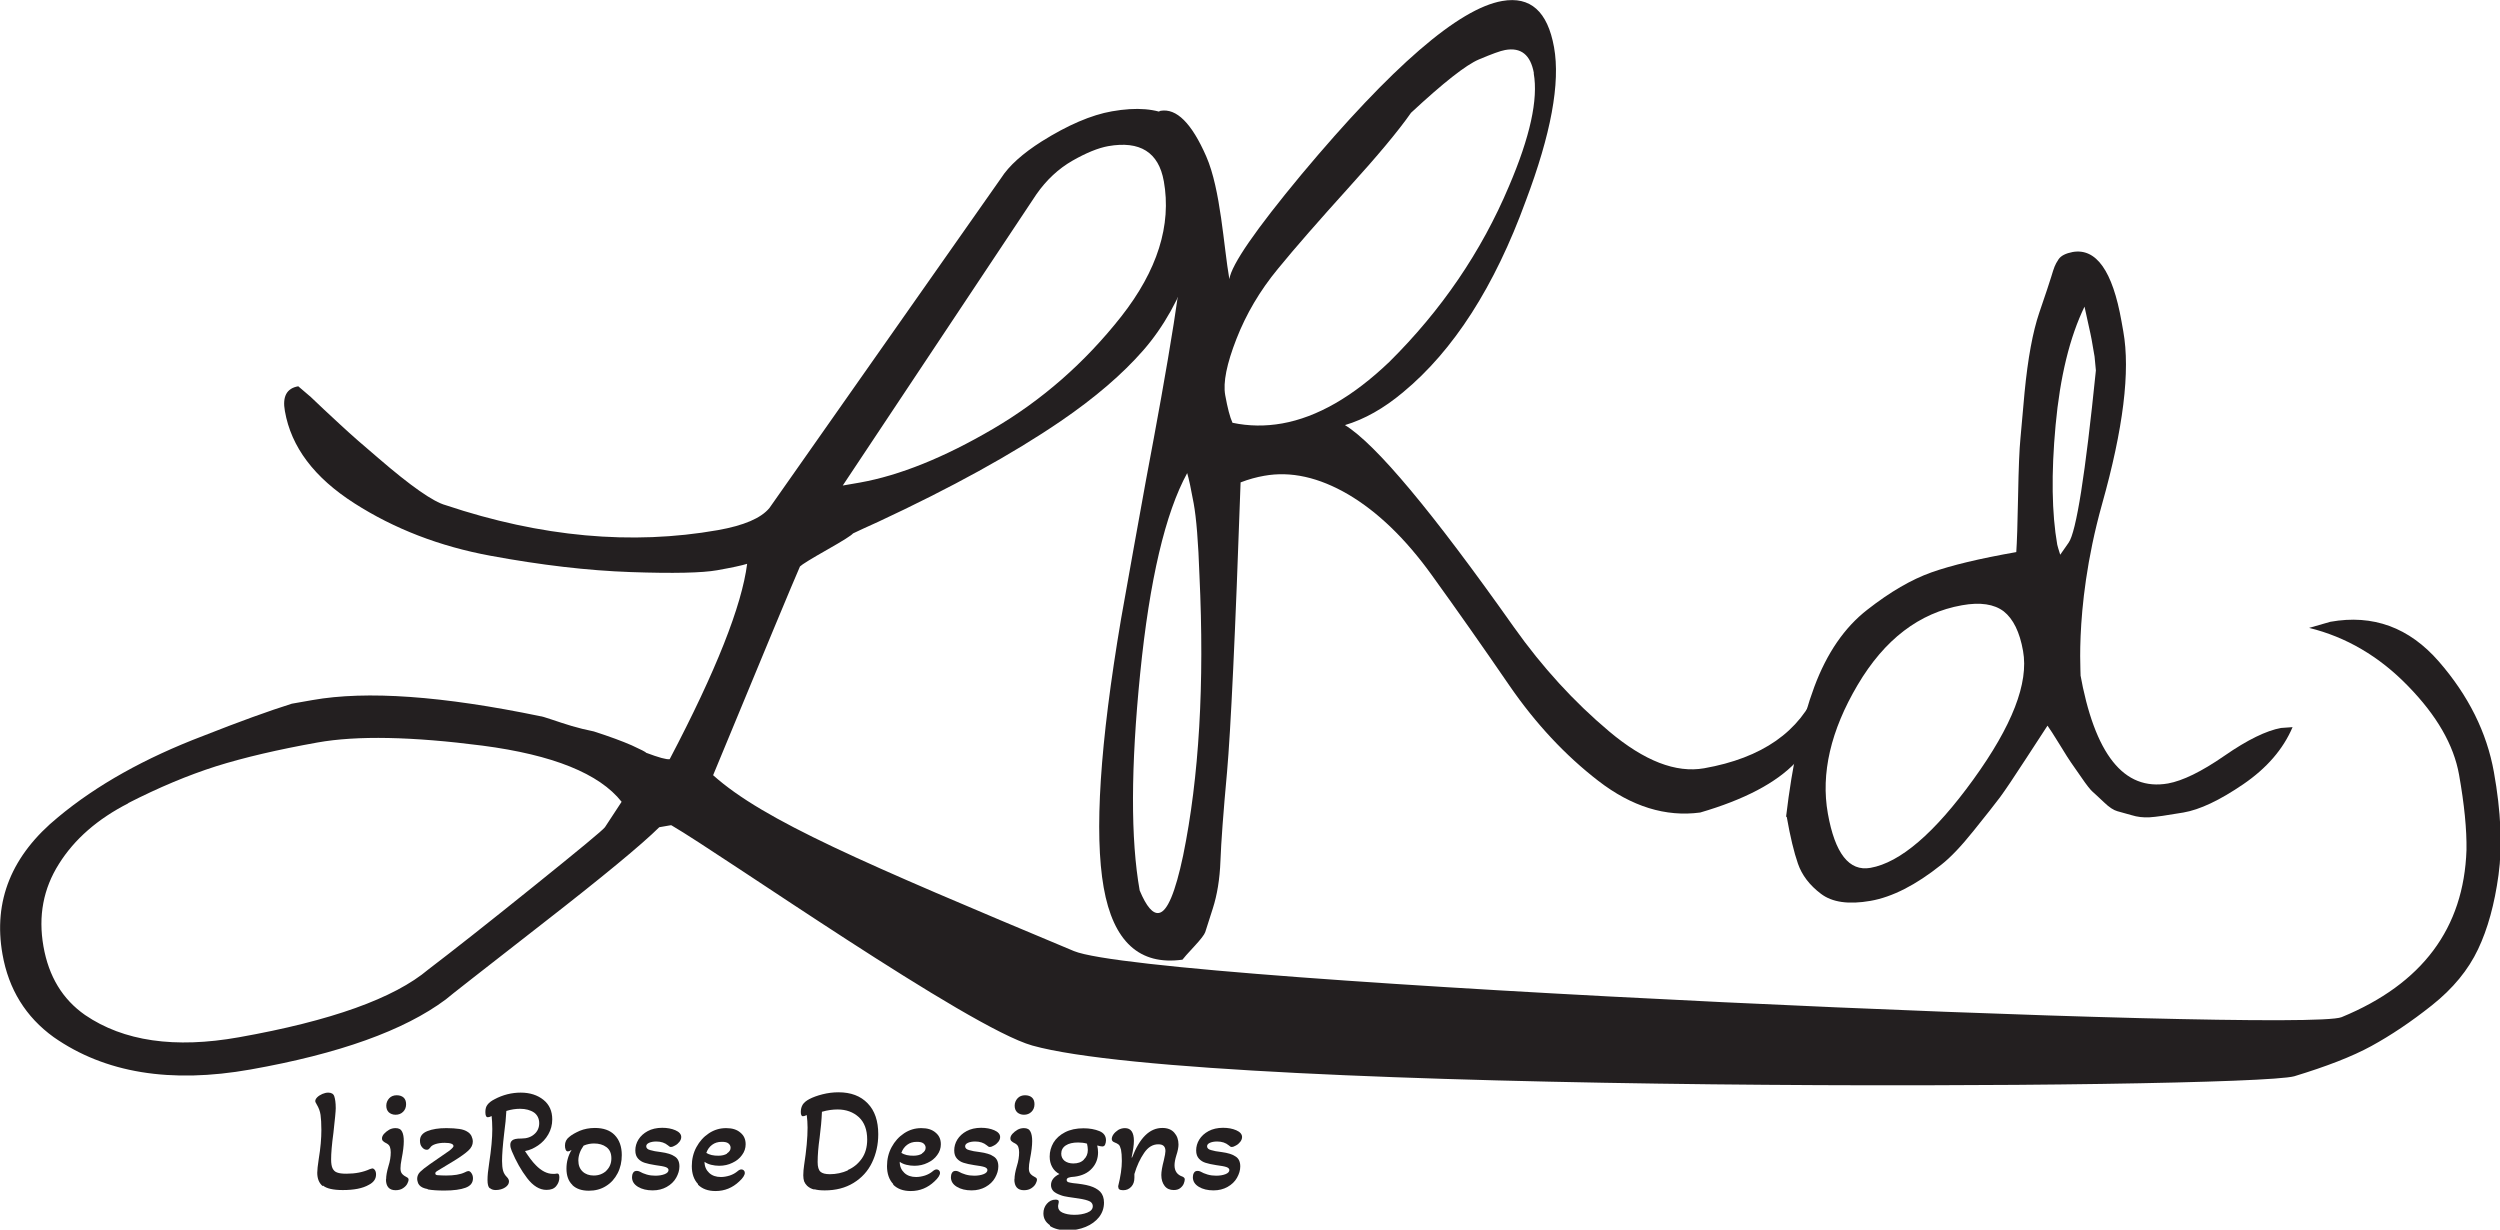 <?xml version="1.0" encoding="UTF-8"?>
<svg id="Layer_2" data-name="Layer 2" xmlns="http://www.w3.org/2000/svg" viewBox="0 0 151.38 74.46">
  <defs>
    <style>
      .cls-1 {
        fill: #231f20;
        stroke-width: 0px;
      }
    </style>
  </defs>
  <g id="Layer_1-2" data-name="Layer 1">
    <g>
      <path class="cls-1" d="M40.61,49.97l-.69.12c-1.05,1.04-3.42,3-7.1,5.86-3.68,2.87-5.63,4.39-5.83,4.57-2.52,1.88-6.46,3.29-11.82,4.24-4.85.86-8.82.21-11.92-1.96-1.69-1.22-2.73-2.9-3.1-5.02-.57-3.23.55-6,3.38-8.31,2.32-1.93,5.25-3.57,8.77-4.91,2.18-.86,3.97-1.51,5.37-1.95l1.25-.22c3.28-.58,7.88-.25,13.81.98.05,0,.27.06.68.2.41.14.81.27,1.21.39.4.12.85.23,1.34.33.96.31,1.72.59,2.29.84.57.26.86.41.87.45.77.29,1.24.42,1.43.39,2.81-5.35,4.37-9.3,4.69-11.83-.32.1-.92.23-1.82.39s-2.64.2-5.23.11c-2.59-.09-5.42-.42-8.5-.99-3.08-.57-5.82-1.63-8.24-3.18-2.42-1.55-3.82-3.4-4.2-5.58-.16-.88.11-1.38.81-1.5l.76.65c.46.44,1.04.99,1.76,1.65.71.66,1.49,1.34,2.33,2.05,1.97,1.7,3.33,2.65,4.08,2.85,5.77,1.93,11.26,2.43,16.48,1.51,1.57-.28,2.61-.72,3.12-1.34l14.03-19.98c.48-.75,1.31-1.49,2.46-2.22,1.58-.99,3-1.6,4.25-1.82,3-.53,4.76.4,5.28,2.78.4,2.26.25,4.42-.46,6.47s-1.68,3.8-2.93,5.23-2.91,2.86-4.99,4.28c-2.93,2-6.62,4.03-11.06,6.1-.71.32-1.21.55-1.52.7-.08.11-.6.44-1.57.99-.97.55-1.52.89-1.64,1.01-.41.93-2.16,5.14-5.26,12.64,3.06,2.74,9.09,5.31,21.85,10.65,4.71,1.95,74.5,4.97,76.76,4,4.88-2.01,7.4-5.38,7.56-10.12.02-1.24-.13-2.76-.45-4.56s-1.35-3.59-3.1-5.38c-1.74-1.79-3.74-2.96-5.98-3.51l1.29-.37c2.58-.46,4.77.34,6.57,2.41,1.79,2.06,2.9,4.29,3.33,6.69s.52,4.48.28,6.23c-.24,1.76-.65,3.26-1.24,4.5-.59,1.25-1.52,2.38-2.79,3.39-1.27,1.01-2.5,1.83-3.67,2.47s-2.73,1.24-4.67,1.83c-2.86.79-65.73,1.13-76.41-1.86-3.85-1.08-18.73-11.52-21.86-13.34ZM7.77,48.64c-1.86.95-3.26,2.17-4.2,3.67-.95,1.5-1.26,3.16-.94,4.99s1.16,3.21,2.52,4.16c2.33,1.59,5.43,2.04,9.31,1.35,5.58-.99,9.41-2.36,11.48-4.11,1.47-1.12,3.59-2.79,6.36-5.02,2.77-2.23,4.21-3.42,4.33-3.59l1.01-1.54c-1.35-1.71-4.16-2.84-8.42-3.4-4.26-.55-7.6-.62-10-.19s-4.45.91-6.14,1.44c-1.69.54-3.46,1.28-5.32,2.23ZM70.47,10.97c-.31-1.75-1.44-2.46-3.37-2.12-.6.11-1.32.4-2.16.88-.84.48-1.57,1.16-2.18,2.03l-11.73,17.64,1.04-.18c2.4-.43,5.09-1.51,8.06-3.25s5.56-4.01,7.76-6.8c2.19-2.79,3.06-5.53,2.58-8.21Z"/>
      <path class="cls-1" d="M90.96.06c1.71-.3,2.75.63,3.14,2.8s-.19,5.27-1.71,9.3c-1.89,5.19-4.37,9.06-7.44,11.6-1.16.97-2.33,1.63-3.51,1.98,1.87,1.15,5.28,5.23,10.24,12.25,1.71,2.41,3.63,4.51,5.76,6.3,2.13,1.79,4.04,2.53,5.75,2.23,3.51-.62,5.8-2.22,6.86-4.79.61,3.42-1.76,5.91-7.1,7.47-2.09.28-4.15-.36-6.16-1.91-2.01-1.55-3.8-3.47-5.38-5.76-1.57-2.29-3.15-4.54-4.73-6.73-1.58-2.19-3.26-3.81-5.04-4.86-1.78-1.04-3.48-1.42-5.09-1.13-.46.08-.94.21-1.43.4-.32,9.2-.6,15.04-.82,17.53-.23,2.49-.36,4.29-.4,5.39-.04,1.1-.2,2.06-.46,2.87-.26.81-.41,1.29-.46,1.44s-.27.44-.67.87c-.4.43-.64.7-.71.8-2.6.36-4.19-1.09-4.77-4.37s-.23-8.69,1.05-16.25c.52-2.95,1.03-5.75,1.51-8.41,1.3-6.89,2.39-13.13,2.39-15.85-.26-1.48-.61-2.43-1.04-2.85s-.98-3.58-.47-3.67c.97-.17,1.89.75,2.77,2.76.88,2.01,1.05,5.44,1.4,7.43.13-.88,1.59-2.99,4.37-6.34C84.28,4.02,88.33.52,90.96.06ZM71.89,28.64c-1.33,2.43-2.28,6.47-2.85,12.14s-.58,10.05-.03,13.14c.41.98.8,1.43,1.17,1.36.51-.09.99-1.25,1.46-3.47.97-4.74,1.3-10.39.99-16.96-.07-2.03-.19-3.49-.35-4.37s-.29-1.49-.4-1.86ZM92.88,4.43c-.2-1.11-.78-1.58-1.75-1.4-.28.05-.8.24-1.58.57-.78.33-2.14,1.4-4.11,3.23-.76,1.09-2.03,2.61-3.8,4.56-1.77,1.96-3.2,3.59-4.27,4.9-1.08,1.31-1.91,2.72-2.5,4.23-.59,1.51-.82,2.64-.68,3.41s.28,1.32.44,1.67c.99.21,1.99.22,3.01.04,2.12-.38,4.28-1.62,6.48-3.72,3.16-3.13,5.58-6.68,7.25-10.64,1.28-2.99,1.78-5.27,1.5-6.84Z"/>
      <path class="cls-1" d="M108.15,49.46c.38-3.21.95-5.83,1.71-7.87.76-2.04,1.83-3.6,3.21-4.67,1.38-1.08,2.67-1.83,3.88-2.26s2.92-.84,5.14-1.23c.04-.58.08-1.71.11-3.41.03-1.69.08-2.85.14-3.45.06-.61.14-1.54.25-2.79.2-2.08.5-3.69.89-4.84.39-1.14.63-1.86.72-2.16s.16-.52.21-.64c.05-.13.13-.27.24-.44.15-.22.44-.36.85-.44,1.43-.25,2.42,1.14,2.96,4.19l.11.62c.43,2.4,0,5.89-1.29,10.47-1.86,6.65-1.15,11.25-1.33,10.2.88,4.94,2.65,7.17,5.33,6.7.88-.16,2.02-.71,3.42-1.68s2.54-1.52,3.42-1.68l.7-.05c-.57,1.34-1.57,2.49-2.99,3.46-1.42.97-2.63,1.54-3.62,1.71s-1.68.27-2.05.29c-.38.02-.74-.02-1.09-.13-.35-.1-.64-.18-.86-.24-.22-.06-.49-.23-.81-.54-.32-.3-.54-.51-.68-.63-.14-.12-.37-.41-.69-.88-.32-.47-.53-.76-.62-.89s-.33-.49-.69-1.09c-.37-.6-.62-.99-.74-1.15-.11.16-.54.82-1.29,1.98-.75,1.16-1.28,1.94-1.58,2.35-.31.41-.84,1.09-1.6,2.03-.76.95-1.41,1.63-1.96,2.06-1.54,1.23-2.97,1.96-4.29,2.19s-2.32.09-3-.43c-.69-.52-1.15-1.13-1.39-1.82-.24-.69-.47-1.64-.68-2.84ZM112.48,41.48c-1.63,2.76-2.23,5.36-1.8,7.78s1.29,3.52,2.58,3.29c1.8-.32,3.88-2.1,6.23-5.35,2.35-3.25,3.36-5.84,3.01-7.78-.2-1.15-.6-1.95-1.17-2.4-.58-.44-1.42-.57-2.53-.37-2.59.46-4.69,2.07-6.32,4.83ZM126.23,18.55c-.91,1.87-1.49,4.28-1.76,7.2-.27,2.93-.23,5.34.1,7.23.02.09.08.3.18.61l.51-.73c.46-.65,1.01-4.13,1.65-10.43l-.08-.84-.18-1.04c-.02-.14-.1-.48-.22-1.03-.12-.55-.19-.87-.21-.96Z"/>
    </g>
    <g>
      <path class="cls-1" d="M19.54,71.82c-.22-.18-.33-.45-.33-.81,0-.16.03-.44.09-.83.11-.66.16-1.25.16-1.76,0-.39-.02-.69-.05-.91-.03-.22-.11-.43-.23-.63-.06-.1-.09-.16-.09-.21,0-.07.04-.15.12-.23s.18-.14.31-.2c.12-.05.24-.08.35-.08.19,0,.32.07.37.22s.09.38.09.72c0,.18-.05.68-.14,1.49-.1.73-.14,1.26-.14,1.61,0,.25.03.43.09.55.06.12.15.21.28.25.13.05.32.07.56.07.53,0,1.01-.09,1.42-.28.07-.02.12-.04.14-.04.06,0,.11.03.16.1s.07.16.07.27c0,.26-.14.47-.43.62-.38.22-.91.32-1.58.32-.58,0-.98-.09-1.2-.27Z"/>
      <path class="cls-1" d="M23.38,71.41c0-.22.05-.48.14-.79.1-.31.14-.59.14-.85,0-.13-.02-.23-.05-.32-.03-.09-.1-.16-.19-.21-.1-.05-.17-.09-.22-.14-.05-.04-.07-.1-.07-.17,0-.08.04-.18.12-.27s.19-.18.31-.25.26-.1.39-.1c.2,0,.33.07.4.22.07.14.1.33.1.57,0,.26-.04.62-.13,1.07-.05.24-.07.44-.07.58s.03.25.1.33c.07.08.17.15.31.22.05.03.08.07.08.13,0,.07-.03.15-.08.25-.05.1-.14.19-.26.27-.12.08-.27.12-.45.12-.38,0-.58-.22-.58-.66ZM23.54,67.35c-.1-.1-.15-.23-.15-.4,0-.18.07-.33.18-.45s.27-.18.45-.18.32.05.42.14c.1.09.15.23.15.4,0,.19-.06.34-.18.46s-.27.18-.46.18c-.17,0-.31-.06-.41-.15Z"/>
      <path class="cls-1" d="M25.9,72c-.24-.04-.41-.12-.51-.24-.04-.04-.07-.1-.09-.17s-.04-.14-.04-.2c0-.17.06-.31.18-.43.12-.12.31-.27.58-.46l1.2-.83c.16-.13.24-.22.24-.27,0-.13-.18-.2-.54-.2-.22,0-.41.03-.56.08-.15.05-.26.12-.31.21-.04.05-.08.08-.1.1-.02.02-.06.03-.11.03-.1,0-.2-.05-.28-.15-.09-.1-.13-.23-.13-.4,0-.27.15-.46.45-.58.3-.12.68-.18,1.15-.18.31,0,.57.02.78.05.21.03.38.09.51.18.1.06.17.14.23.25.05.11.08.22.08.34,0,.19-.09.38-.28.55s-.48.38-.89.63l-1.01.61c-.06.04-.09.08-.09.13,0,.07.04.1.13.11.16.01.33.02.52.02.49,0,.86-.06,1.13-.19.1-.05.17-.08.22-.08.07,0,.13.04.19.13s.09.19.09.31c0,.27-.15.46-.45.57-.3.11-.72.17-1.28.17-.4,0-.74-.02-1.01-.07Z"/>
      <path class="cls-1" d="M29.65,71.95c-.09-.08-.13-.25-.13-.5s.03-.58.1-1.02c.13-.85.19-1.53.19-2.06,0-.32-.02-.58-.04-.79-.1.05-.17.07-.23.07-.1,0-.15-.1-.15-.31,0-.19.04-.34.13-.45.09-.12.23-.23.43-.33.24-.13.5-.23.77-.3.28-.07.55-.1.81-.1.56,0,1.02.15,1.38.44s.53.69.53,1.18c0,.33-.08.63-.24.91-.16.28-.37.5-.62.67-.25.17-.52.29-.79.34.23.35.44.64.65.85.34.35.69.53,1.04.53.1,0,.18,0,.25-.02h.02c.08,0,.12.08.12.23,0,.2-.06.37-.19.53s-.32.23-.59.23c-.42,0-.81-.24-1.17-.71s-.67-1.02-.93-1.64c-.06-.14-.09-.26-.09-.38,0-.1.03-.19.1-.25.05-.05.12-.08.2-.1s.21-.03.38-.03c.32,0,.58-.09.77-.26.2-.17.3-.4.3-.67s-.11-.5-.32-.65c-.22-.14-.49-.22-.84-.22-.26,0-.54.04-.83.13-.02.39-.06.84-.13,1.34-.09.76-.13,1.32-.13,1.69,0,.23.02.43.06.58s.12.28.23.39c.08.08.13.17.13.27,0,.14-.08.26-.23.36-.15.1-.35.16-.58.16-.14,0-.26-.04-.35-.12Z"/>
      <path class="cls-1" d="M34.66,71.75c-.24-.23-.36-.56-.36-.99,0-.4.1-.78.31-1.13-.1.06-.17.09-.22.09-.07,0-.11-.04-.14-.11-.03-.07-.04-.16-.04-.25,0-.2.08-.38.25-.51.16-.14.38-.26.65-.38.27-.11.58-.17.91-.17.52,0,.92.14,1.2.43.28.29.43.69.43,1.21,0,.4-.08.77-.25,1.1s-.4.59-.71.78c-.3.19-.65.28-1.03.28-.43,0-.76-.11-1-.34ZM36.71,70.89c.2-.19.31-.44.31-.75s-.1-.53-.3-.68c-.2-.15-.45-.22-.75-.22-.21,0-.42.04-.63.13-.22.31-.32.61-.32.9s.09.51.26.67c.17.16.4.24.67.24.31,0,.56-.1.77-.29Z"/>
      <path class="cls-1" d="M38.64,71.87c-.25-.15-.37-.34-.37-.59,0-.1.02-.19.07-.27.05-.08.12-.11.22-.11.05,0,.11.01.17.04.12.07.26.13.43.18s.34.07.52.07c.22,0,.4-.03.56-.09.16-.06.24-.15.24-.25,0-.08-.06-.14-.17-.18-.11-.04-.32-.08-.63-.12-.27-.04-.48-.09-.64-.14-.16-.05-.29-.13-.4-.25-.11-.12-.17-.28-.17-.5,0-.23.06-.45.19-.66.13-.21.32-.38.56-.51s.54-.2.88-.2c.3,0,.57.05.8.15s.35.24.35.41c0,.1-.04.2-.11.29-.07.09-.16.17-.26.22-.1.06-.18.09-.26.09-.03,0-.06,0-.09-.03s-.06-.04-.09-.07c-.18-.15-.41-.23-.7-.23-.18,0-.33.03-.44.08-.11.05-.17.12-.17.21,0,.11.08.19.24.23.16.05.37.09.64.12.38.05.67.14.85.27.19.12.28.32.28.6,0,.23-.07.46-.2.69-.13.23-.32.41-.57.55-.25.14-.53.21-.85.21-.35,0-.65-.07-.9-.22Z"/>
      <path class="cls-1" d="M42.27,71.7c-.25-.26-.38-.63-.38-1.09,0-.41.09-.8.28-1.15s.44-.63.76-.84c.32-.21.66-.31,1.04-.31s.65.09.86.27c.22.18.32.41.32.71,0,.23-.07.45-.22.65-.14.2-.34.36-.58.47-.24.12-.51.18-.8.18-.17,0-.33-.02-.49-.06-.16-.04-.29-.1-.4-.18,0,.28.1.5.28.67s.42.25.71.25c.17,0,.35-.03.54-.09.18-.06.34-.15.47-.26.08-.07.16-.11.23-.11.06,0,.11.02.15.06.04.04.06.09.06.15,0,.13-.11.31-.34.52-.4.38-.88.58-1.43.58-.46,0-.81-.13-1.07-.39ZM44.02,69.84c.14-.09.22-.2.22-.34,0-.11-.05-.2-.14-.27s-.23-.09-.4-.09c-.23,0-.42.06-.58.18-.16.12-.28.28-.35.49.08.05.19.1.32.13.13.03.26.04.4.04.22,0,.4-.04.54-.13Z"/>
      <path class="cls-1" d="M49.31,72.03c-.18-.04-.32-.12-.44-.23-.08-.08-.14-.17-.18-.27-.03-.1-.05-.22-.05-.36,0-.2.02-.41.05-.61.14-.91.21-1.67.21-2.28,0-.26-.02-.52-.05-.76-.11.05-.18.07-.23.07-.09,0-.13-.09-.13-.26s.04-.32.12-.45c.08-.12.21-.23.4-.33.21-.11.48-.21.8-.29.32-.08.64-.12.96-.12.75,0,1.34.22,1.77.67.43.44.64,1.07.64,1.87,0,.63-.13,1.2-.38,1.72s-.63.93-1.12,1.23c-.49.3-1.07.45-1.74.45-.25,0-.46-.02-.63-.07ZM51.33,70.85c.35-.15.63-.38.85-.69.22-.31.33-.7.33-1.16,0-.59-.17-1.04-.5-1.35-.34-.31-.77-.47-1.29-.47-.29,0-.61.04-.95.14-.02.5-.07,1.03-.14,1.57-.08.56-.12,1.06-.12,1.48,0,.29.06.48.17.58.11.1.3.15.57.15.38,0,.75-.08,1.09-.23Z"/>
      <path class="cls-1" d="M54.09,71.7c-.25-.26-.38-.63-.38-1.09,0-.41.09-.8.28-1.15s.44-.63.76-.84c.32-.21.66-.31,1.04-.31s.65.09.86.27c.22.18.32.41.32.71,0,.23-.07.45-.22.65-.14.2-.34.36-.58.47-.24.12-.51.18-.8.18-.17,0-.33-.02-.49-.06-.16-.04-.29-.1-.4-.18,0,.28.1.5.28.67s.42.25.71.25c.17,0,.35-.03.54-.09.18-.06.34-.15.47-.26.08-.07.16-.11.23-.11.06,0,.11.02.15.06.04.04.06.09.06.15,0,.13-.11.31-.34.52-.4.38-.88.58-1.43.58-.46,0-.81-.13-1.07-.39ZM55.83,69.84c.14-.09.22-.2.22-.34,0-.11-.05-.2-.14-.27s-.23-.09-.4-.09c-.23,0-.42.06-.58.18-.16.12-.28.28-.35.49.08.05.19.1.32.13.13.03.26.04.4.04.22,0,.4-.04.54-.13Z"/>
      <path class="cls-1" d="M57.95,71.87c-.25-.15-.37-.34-.37-.59,0-.1.02-.19.07-.27.05-.08.12-.11.22-.11.05,0,.11.01.17.04.12.07.26.13.43.18s.34.07.52.07c.22,0,.4-.03.56-.09.16-.06.24-.15.24-.25,0-.08-.06-.14-.17-.18-.11-.04-.32-.08-.63-.12-.27-.04-.48-.09-.64-.14-.16-.05-.29-.13-.4-.25-.11-.12-.17-.28-.17-.5,0-.23.06-.45.19-.66.13-.21.32-.38.56-.51s.54-.2.88-.2c.3,0,.57.05.8.15s.35.24.35.41c0,.1-.04.2-.11.29-.07.09-.16.17-.26.22-.1.06-.18.09-.26.09-.03,0-.06,0-.09-.03s-.06-.04-.09-.07c-.18-.15-.41-.23-.7-.23-.18,0-.33.03-.44.08-.11.05-.17.12-.17.21,0,.11.08.19.24.23.16.05.37.09.64.12.38.05.67.14.85.27.19.12.28.32.28.6,0,.23-.07.46-.2.69-.13.23-.32.41-.57.55-.25.14-.53.21-.85.21-.35,0-.65-.07-.9-.22Z"/>
      <path class="cls-1" d="M61.43,71.41c0-.22.05-.48.14-.79.1-.31.14-.59.14-.85,0-.13-.02-.23-.05-.32-.03-.09-.1-.16-.19-.21-.1-.05-.17-.09-.22-.14-.05-.04-.07-.1-.07-.17,0-.08.04-.18.12-.27s.19-.18.31-.25.26-.1.39-.1c.2,0,.33.07.4.22.07.14.1.33.1.57,0,.26-.04.62-.13,1.07-.05.24-.07.44-.07.58s.03.25.1.33c.07.08.17.15.31.22.05.03.08.07.08.13,0,.07-.03.15-.08.25-.05.1-.14.19-.26.27-.12.08-.27.12-.45.12-.38,0-.58-.22-.58-.66ZM61.59,67.35c-.1-.1-.15-.23-.15-.4,0-.18.07-.33.18-.45s.27-.18.45-.18.32.05.42.14c.1.09.15.23.15.4,0,.19-.06.34-.18.46s-.27.18-.46.18c-.17,0-.31-.06-.41-.15Z"/>
      <path class="cls-1" d="M63.58,74.19c-.27-.18-.4-.42-.4-.72,0-.22.07-.42.21-.58s.31-.25.53-.25c.13,0,.19.04.19.11,0,.03,0,.08-.02.15-.02.07-.02.12-.02.16,0,.16.09.29.27.37.18.08.42.13.71.13s.55-.04.78-.13.34-.22.34-.39c0-.16-.1-.28-.29-.34-.19-.07-.47-.12-.85-.17-.04,0-.16-.02-.34-.05-.19-.03-.34-.06-.46-.11-.2-.07-.35-.15-.45-.25-.09-.1-.14-.22-.14-.36,0-.28.17-.51.51-.67-.19-.1-.34-.24-.44-.43-.1-.18-.15-.39-.15-.63,0-.3.08-.58.23-.84.16-.26.39-.47.7-.63.31-.16.68-.24,1.12-.24.37,0,.69.06.96.17.27.11.4.3.4.56,0,.09-.02.17-.05.25-.03.08-.09.12-.17.12-.07,0-.17-.02-.31-.06.03.14.05.28.05.42,0,.37-.12.7-.37.97-.25.28-.6.44-1.04.5-.18.01-.31.03-.38.06-.07.03-.11.07-.11.14,0,.06.03.1.09.13.06.02.16.04.29.06.41.04.75.09,1.02.17.26.08.47.19.63.35.15.16.23.38.23.66,0,.33-.1.62-.3.88-.2.25-.47.45-.81.59-.34.14-.71.21-1.1.21-.44,0-.8-.09-1.07-.27ZM65.63,70.21c.16-.15.24-.34.24-.58,0-.12-.02-.25-.05-.38-.17-.05-.35-.07-.54-.07-.32,0-.57.06-.75.18-.18.12-.27.29-.27.5,0,.18.07.32.2.43.13.1.31.16.53.16.27,0,.48-.07.64-.23Z"/>
      <path class="cls-1" d="M67.7,71.86c.16-.64.23-1.15.23-1.56,0-.3-.02-.53-.05-.68-.04-.15-.08-.26-.14-.31-.06-.05-.15-.1-.26-.14-.11-.04-.16-.11-.16-.2,0-.08.03-.18.1-.28s.17-.19.29-.27c.12-.07.26-.11.41-.11.36,0,.54.26.54.77,0,.25-.05.58-.14,1.01h.03c.46-1.19,1.06-1.79,1.83-1.79.31,0,.55.09.72.28.17.19.26.43.26.72,0,.17-.04.39-.13.66-.07.23-.11.43-.11.6,0,.35.16.58.49.69.08.04.13.09.13.16s-.02.16-.06.26-.11.19-.21.27c-.1.08-.23.12-.4.12-.23,0-.42-.08-.55-.25-.13-.17-.2-.39-.2-.66,0-.2.05-.5.15-.88.07-.29.1-.48.1-.57,0-.28-.14-.41-.43-.41-.34,0-.62.17-.86.52-.24.35-.44.77-.59,1.28v.22c0,.23-.06.41-.19.55-.13.14-.29.21-.49.21-.22,0-.31-.07-.29-.22Z"/>
      <path class="cls-1" d="M72.6,71.87c-.25-.15-.37-.34-.37-.59,0-.1.02-.19.07-.27.05-.08.12-.11.22-.11.05,0,.11.01.17.04.12.07.26.13.43.18s.34.07.52.07c.22,0,.4-.03.56-.09.16-.06.24-.15.24-.25,0-.08-.06-.14-.17-.18-.11-.04-.32-.08-.63-.12-.27-.04-.48-.09-.64-.14-.16-.05-.29-.13-.4-.25-.11-.12-.17-.28-.17-.5,0-.23.06-.45.19-.66.13-.21.32-.38.56-.51s.54-.2.88-.2c.3,0,.57.05.8.15s.35.24.35.41c0,.1-.04.2-.11.29-.07.09-.16.17-.26.22-.1.06-.18.09-.26.09-.03,0-.06,0-.09-.03s-.06-.04-.09-.07c-.18-.15-.41-.23-.7-.23-.18,0-.33.03-.44.08-.11.05-.17.12-.17.21,0,.11.08.19.24.23.16.05.37.09.64.12.38.05.67.14.85.27.19.12.28.32.28.6,0,.23-.07.46-.2.69-.13.23-.32.41-.57.55-.25.14-.53.21-.85.21-.35,0-.65-.07-.9-.22Z"/>
    </g>
  </g>
</svg>